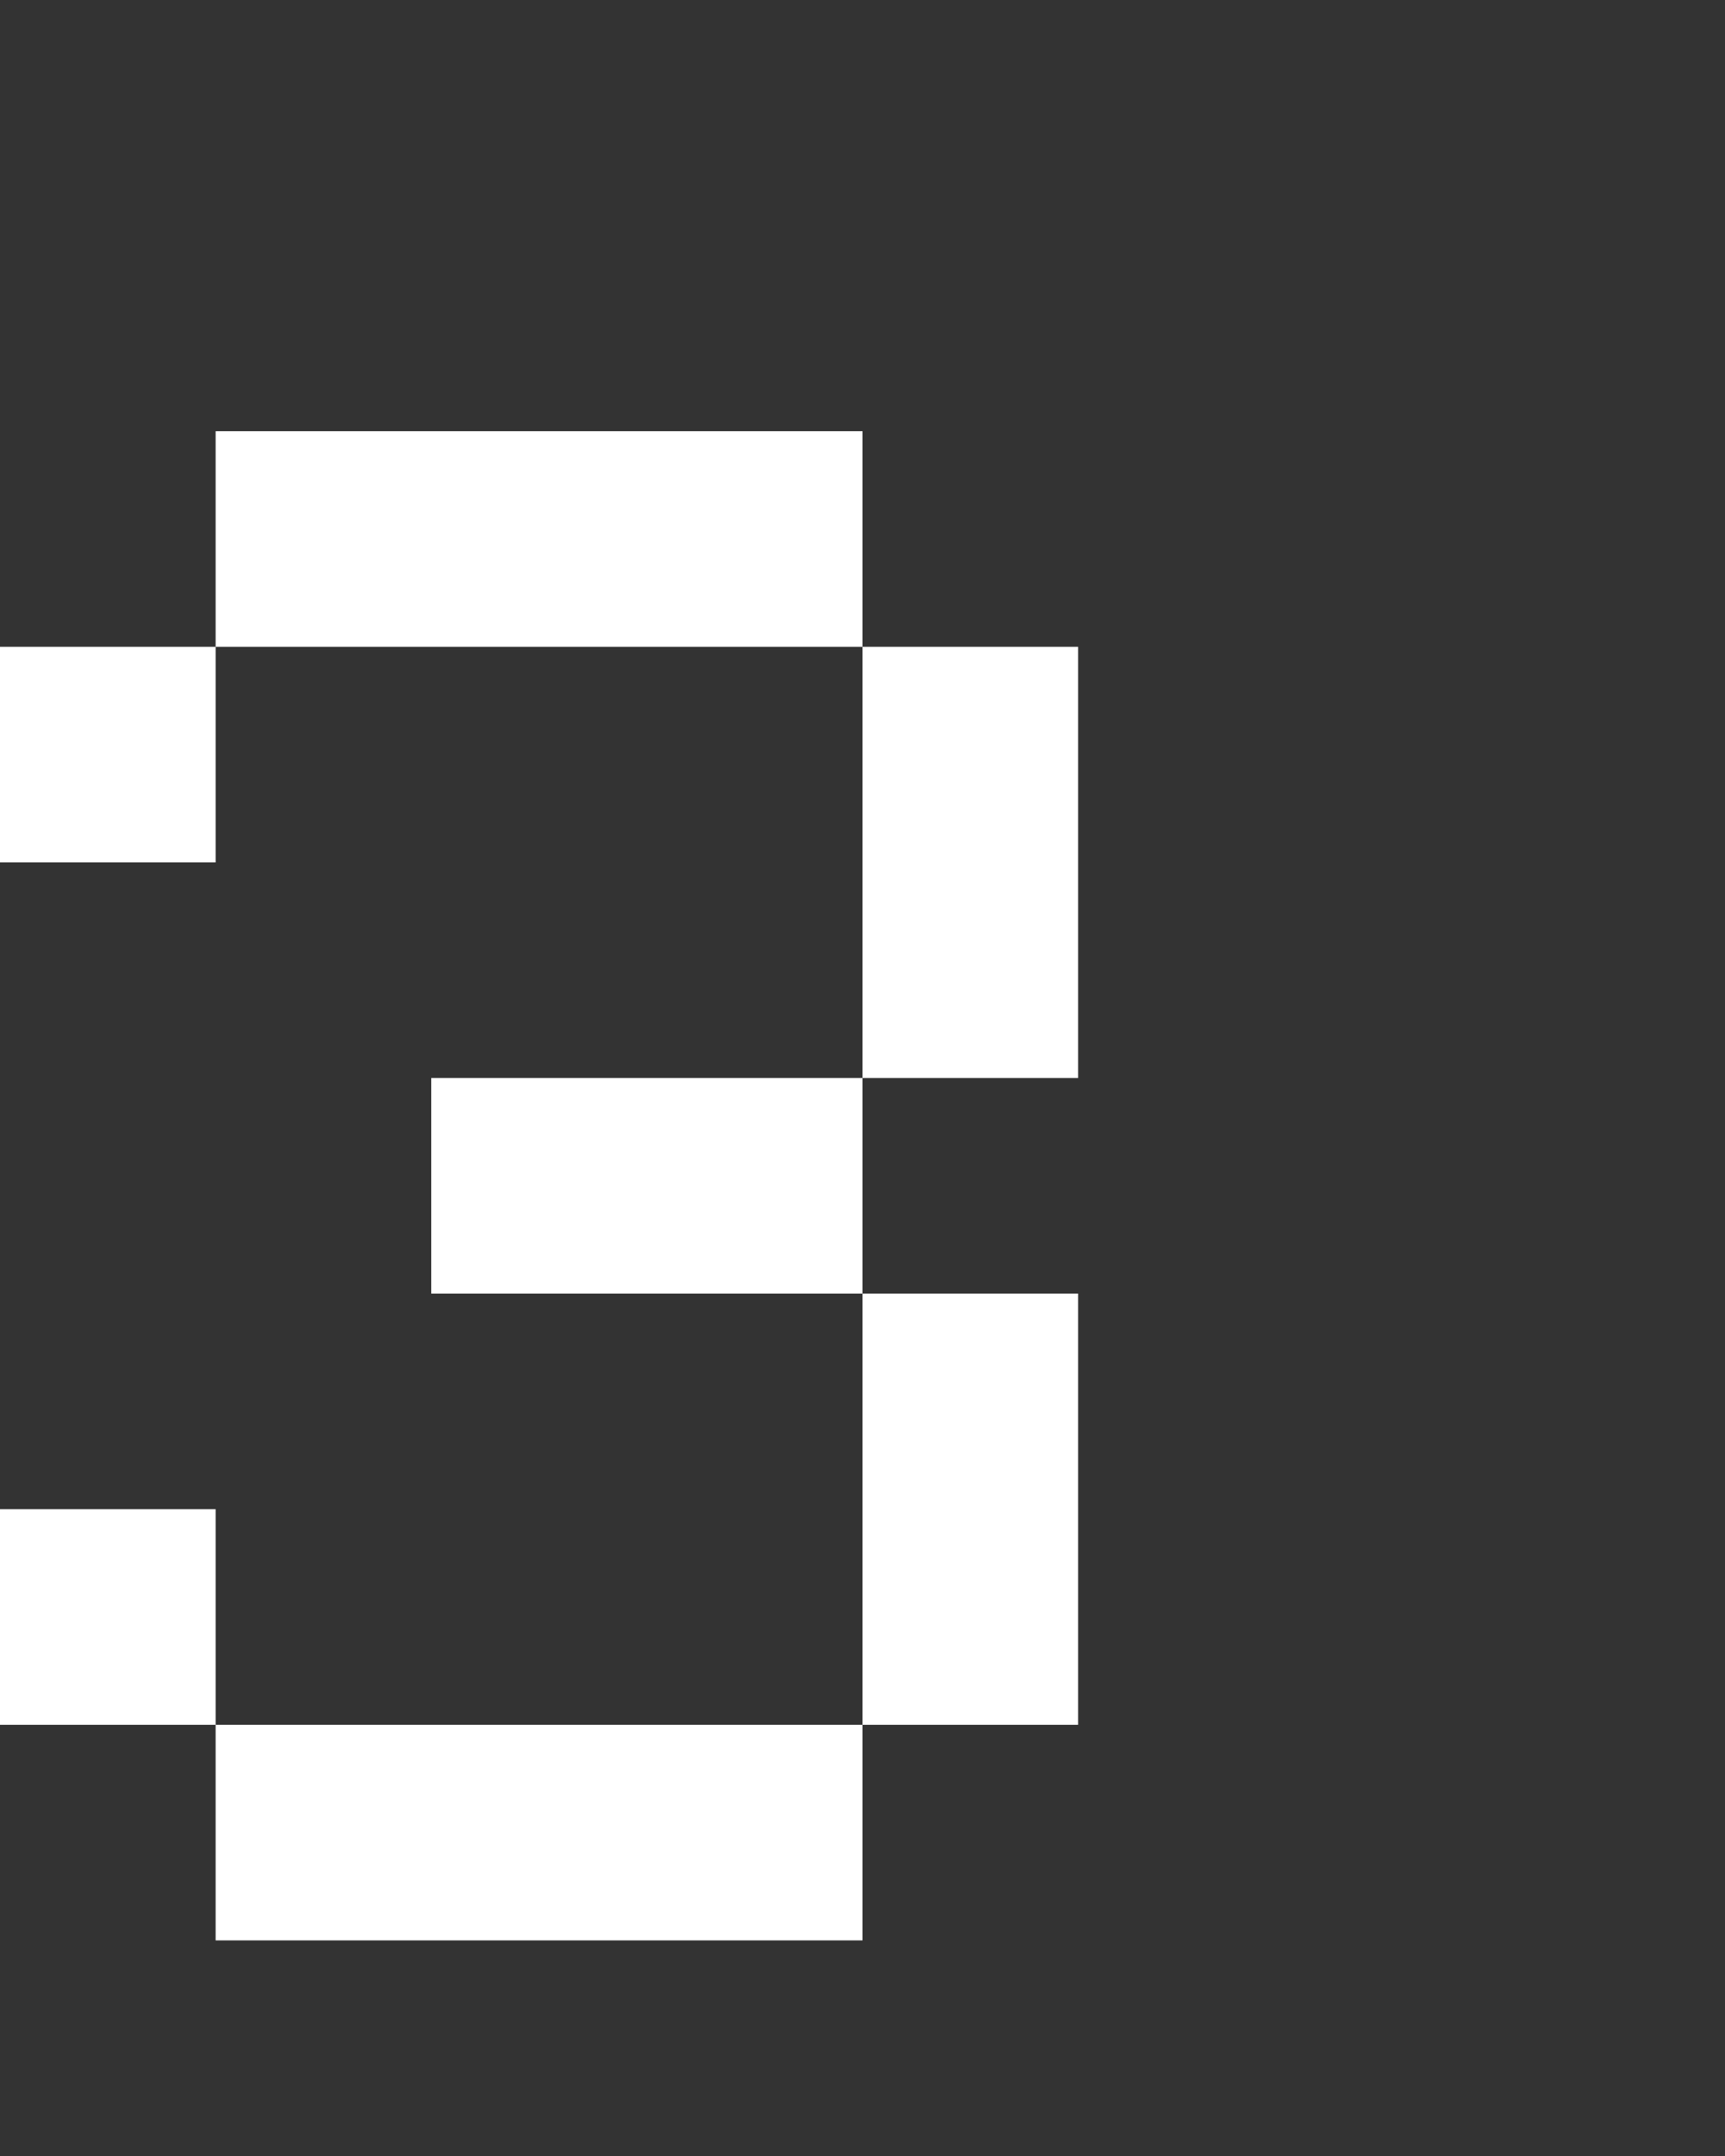 <svg xmlns="http://www.w3.org/2000/svg" width="8" height="10" fill="none" viewBox="0 0 8 10">
  <rect x="0" y="0" width="8" height="10" fill="#333333" stroke="none"/>
  <path fill="#fff" d="M5 6H4v2h1V6Zm0-3H4v2h1V3ZM1 3H0v1h1V3Zm0 4H0v1h1V7Zm3 1H1v1h3V8Zm0-3H2v1h2V5Zm0-3H1v1h3V2Z"/>
</svg>
